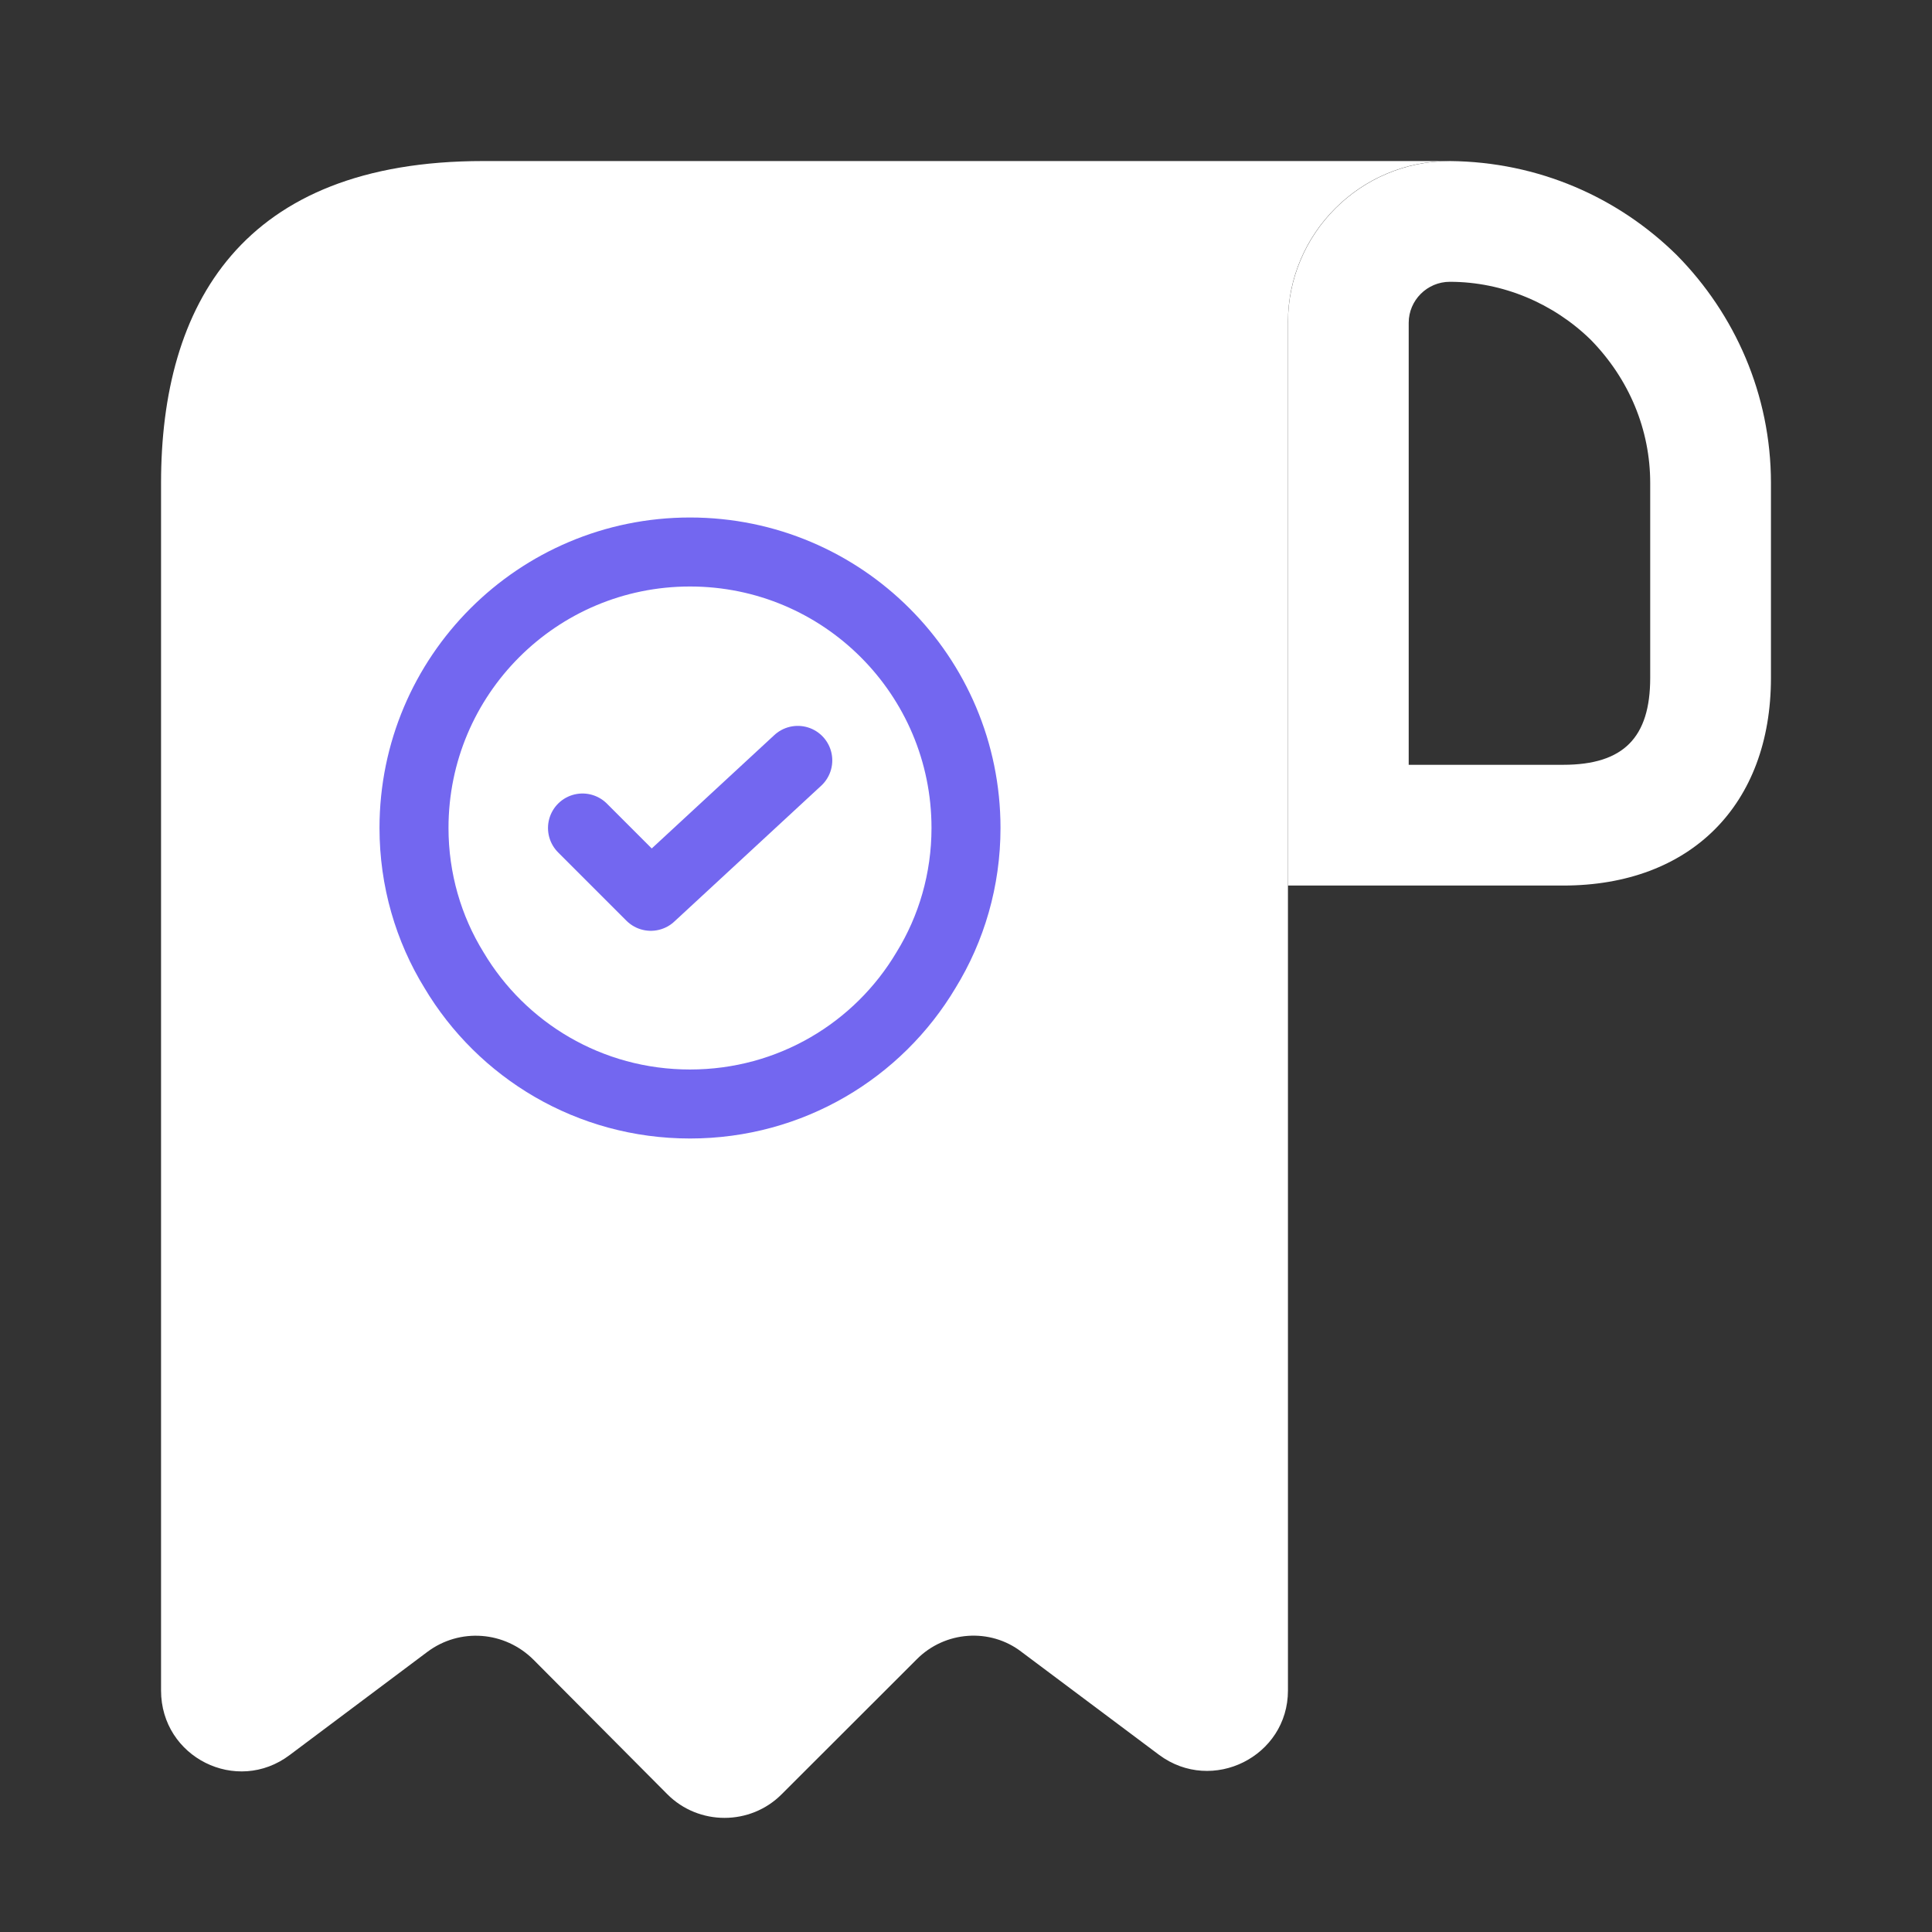 <svg width="14" height="14" viewBox="0 0 14 14" fill="none" xmlns="http://www.w3.org/2000/svg">
<rect x="0" y="0" width="14" height="14" fill="#333333" stroke="none"/>
<path d="M1.167 4.083V12.25C1.167 12.734 1.715 13.008 2.1 12.717L3.097 11.97C3.331 11.795 3.657 11.818 3.867 12.028L4.836 13.002C5.063 13.23 5.437 13.23 5.664 13.002L6.644 12.023C6.848 11.818 7.175 11.795 7.402 11.97L8.4 12.717C8.785 13.002 9.333 12.728 9.333 12.25V2.333C9.333 1.692 9.858 1.167 10.5 1.167H4.083H3.5C1.75 1.167 1.167 2.211 1.167 3.5V4.083Z" fill="white"/>
<path d="M10.506 1.167V2.042C10.891 2.042 11.258 2.199 11.527 2.462C11.807 2.748 11.958 3.115 11.958 3.5V4.912C11.958 5.343 11.766 5.542 11.328 5.542H10.208V2.339C10.208 2.176 10.342 2.042 10.506 2.042V1.167ZM10.506 1.167C9.858 1.167 9.333 1.692 9.333 2.339V6.417H11.328C12.25 6.417 12.833 5.833 12.833 4.912V3.5C12.833 2.858 12.571 2.275 12.151 1.849C11.725 1.429 11.148 1.173 10.506 1.167C10.506 1.167 10.512 1.167 10.506 1.167Z" fill="white"/>
<path d="M7 6C7 6.375 6.895 6.73 6.71 7.03C6.365 7.61 5.73 8 5 8C4.27 8 3.635 7.61 3.29 7.03C3.105 6.73 3 6.375 3 6C3 4.895 3.895 4 5 4C6.105 4 7 4.895 7 6Z" stroke="#7367F0" stroke-width="0.5" stroke-miterlimit="10" stroke-linecap="round" stroke-linejoin="round"/>
<path d="M4.221 6L4.716 6.495L5.781 5.51" stroke="#7367F0" stroke-width="0.5" stroke-linecap="round" stroke-linejoin="round"/>
</svg>
